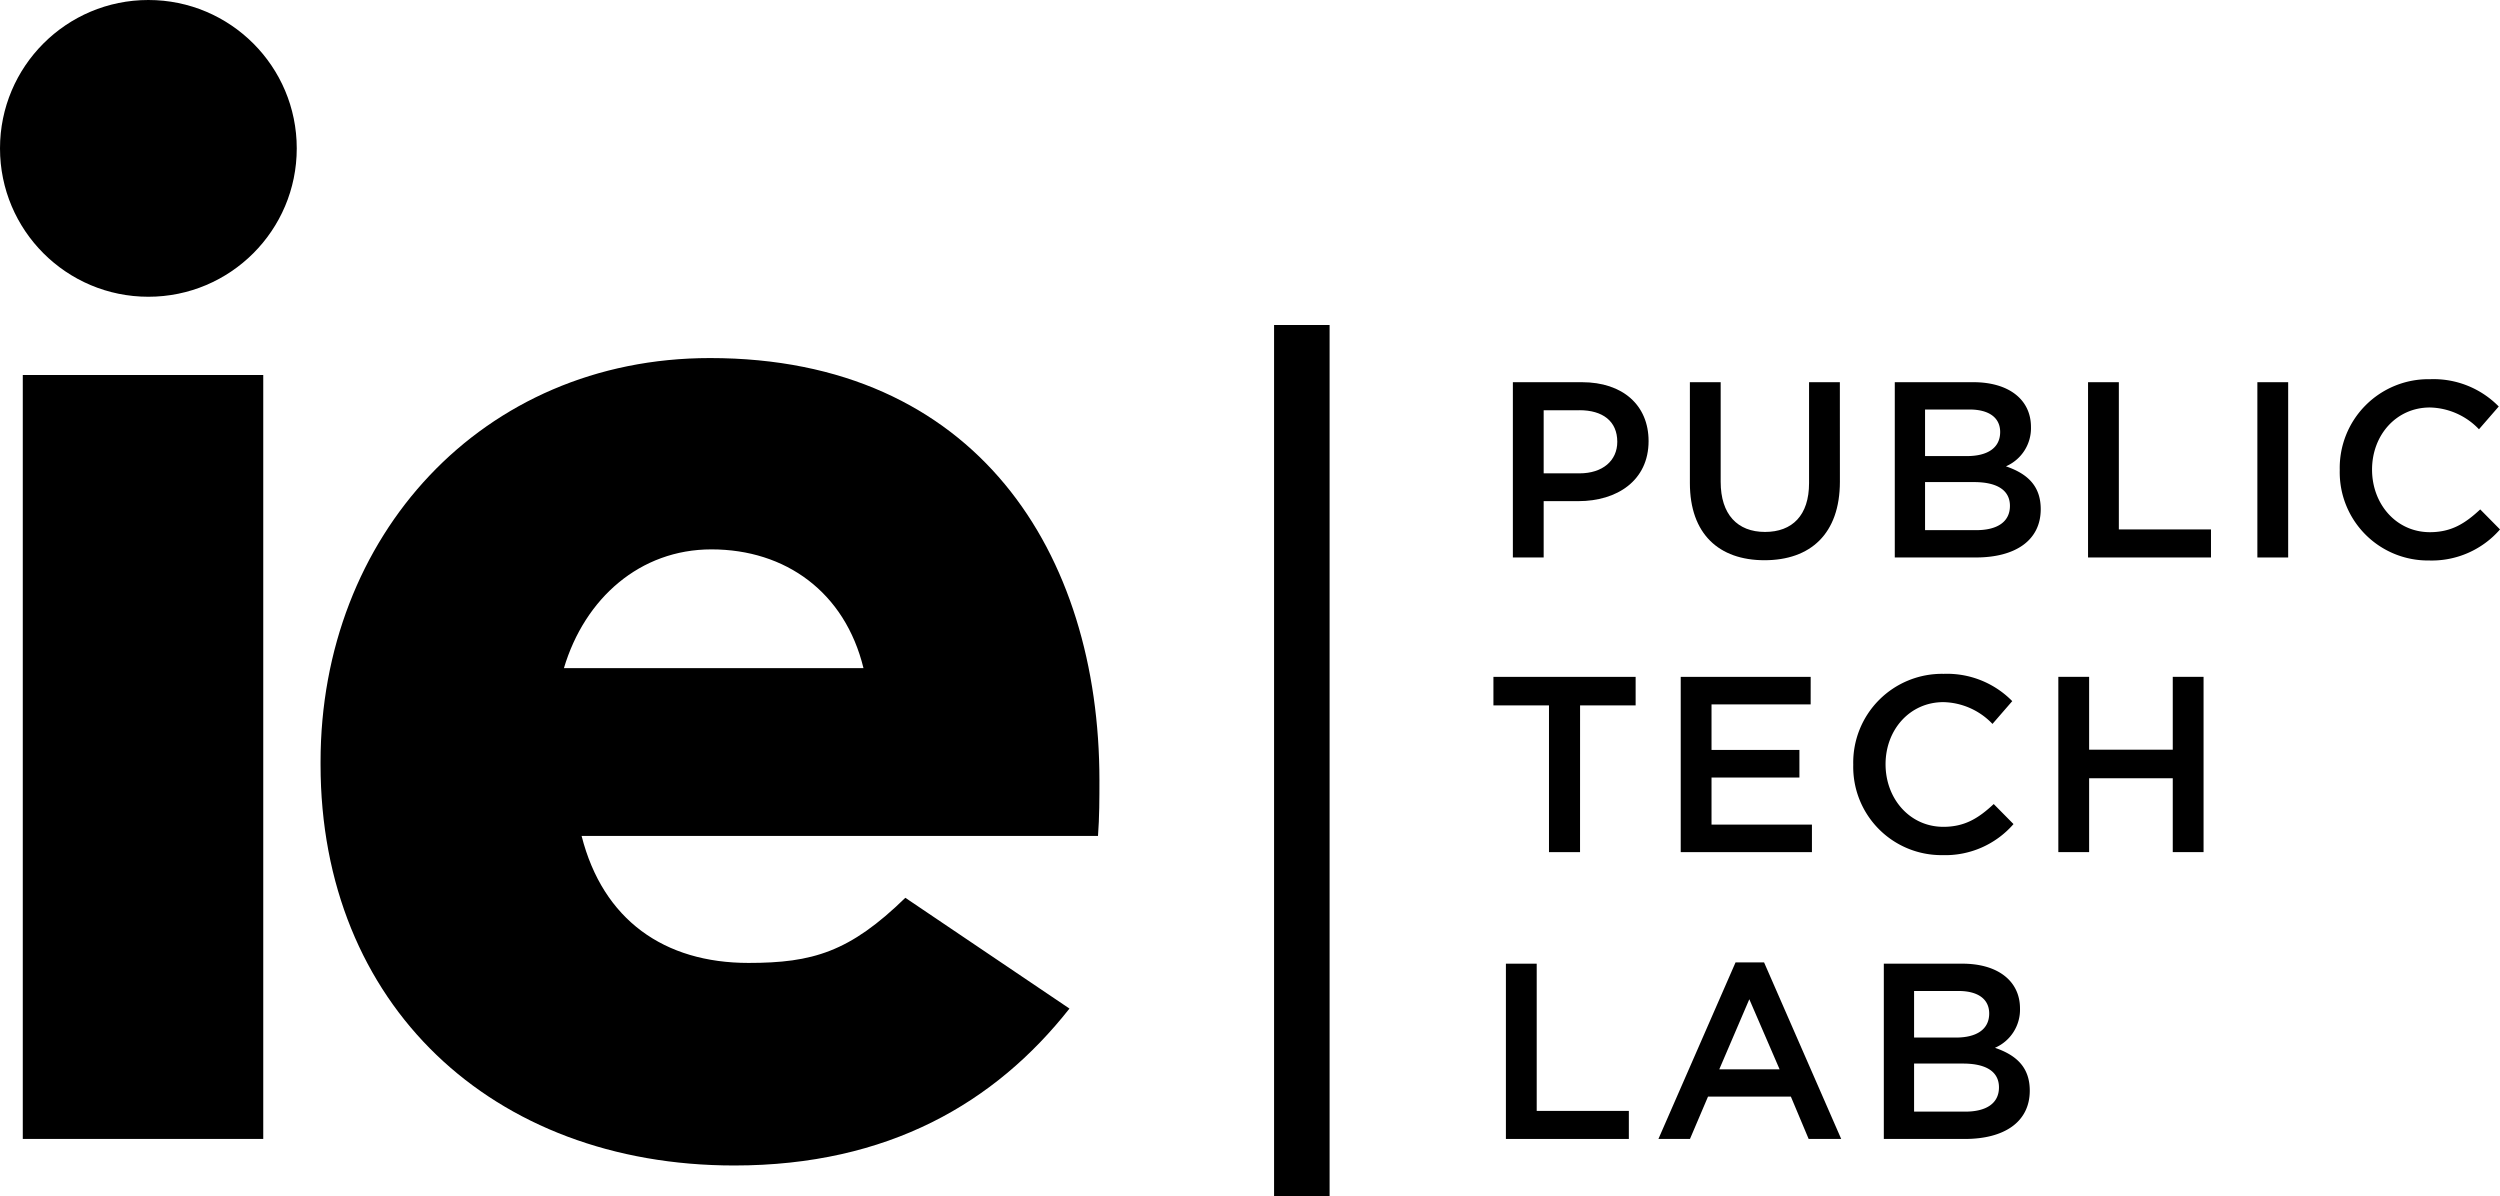 <svg xmlns="http://www.w3.org/2000/svg" width="377.975" height="180.891" viewBox="0 0 377.975 180.891"><g transform="translate(-4134.825 342.08)"><g transform="translate(4363.555 -284.749)"><path d="M4362.232-269.153h-5.262v8.518h-4.657v-26.5h10.45c6.17,0,10.069,3.483,10.069,8.9C4372.832-272.258,4368.062-269.153,4362.232-269.153Zm.152-13.742h-5.414v9.541h5.414c3.52,0,5.716-1.931,5.716-4.77C4368.1-281.268,4365.866-282.9,4362.384-282.9Z" transform="translate(-4352.313 287.589)"/><path d="M4400.441-272.106c0,7.912-4.468,11.887-11.4,11.887-6.89,0-11.28-3.975-11.28-11.659v-15.257h4.655v15.067c0,4.922,2.536,7.572,6.7,7.572,4.125,0,6.662-2.5,6.662-7.382v-15.257h4.657Z" transform="translate(-4350.997 287.589)"/><path d="M4427.807-280.358a6.284,6.284,0,0,1-3.786,5.942c3.1,1.061,5.262,2.84,5.262,6.474,0,4.769-3.9,7.306-9.8,7.306h-12.266v-26.5H4419.1C4424.438-287.135,4427.807-284.523,4427.807-280.358Zm-4.657.756c0-2.157-1.666-3.406-4.657-3.406h-6.7v7.041h6.361C4421.145-275.967,4423.15-277.141,4423.15-279.6Zm1.477,11.168c0-2.272-1.779-3.6-5.451-3.6h-7.383v7.268h7.724C4422.7-264.761,4424.627-266.011,4424.627-268.434Z" transform="translate(-4349.475 287.589)"/><path d="M4435-287.135h4.657v22.259h13.931v4.24H4435Z" transform="translate(-4348.039 287.589)"/><path d="M4464-287.135v26.5h-4.657v-26.5Z" transform="translate(-4346.781 287.589)"/><path d="M4484.662-260.159a13.335,13.335,0,0,1-13.477-13.666,13.418,13.418,0,0,1,13.666-13.742,13.81,13.81,0,0,1,10.372,4.127l-2.99,3.444a10.545,10.545,0,0,0-7.42-3.294c-5.074,0-8.745,4.165-8.745,9.39s3.671,9.463,8.745,9.463c3.255,0,5.337-1.324,7.609-3.444l2.991,3.028A13.675,13.675,0,0,1,4484.662-260.159Z" transform="translate(-4346.168 287.567)"/></g><g transform="translate(4360.612 -240.202)"><path d="M4362.613-218.279h-4.695v-22.183h-8.4v-4.315h21.5v4.315h-8.4Z" transform="translate(-4349.514 245.231)"/><path d="M4396.089-240.613H4381.1v6.89h13.288v4.165H4381.1v7.117h15.181v4.164h-19.838v-26.5h19.648Z" transform="translate(-4348.122 245.231)"/><path d="M4414.724-217.8a13.337,13.337,0,0,1-13.478-13.667,13.418,13.418,0,0,1,13.666-13.741,13.815,13.815,0,0,1,10.373,4.126l-2.99,3.445a10.541,10.541,0,0,0-7.42-3.294c-5.072,0-8.744,4.165-8.744,9.388s3.671,9.464,8.744,9.464c3.256,0,5.337-1.325,7.609-3.445l2.991,3.029A13.675,13.675,0,0,1,4414.724-217.8Z" transform="translate(-4346.84 245.209)"/><path d="M4435.384-229.445v11.167h-4.655v-26.5h4.655v11.015h12.645v-11.015h4.656v26.5h-4.656v-11.167Z" transform="translate(-4345.316 245.231)"/></g><g transform="translate(4362.503 -196.57)"><path d="M4351.313-203.542h4.657v22.259h13.93v4.24h-18.587Z" transform="translate(-4351.313 203.731)"/><path d="M4400.874-177.033h-4.922l-2.688-6.4h-12.529l-2.727,6.4h-4.77l11.66-26.689h4.316Zm-13.893-21.124-4.544,10.6h9.124Z" transform="translate(-4350.18 203.722)"/><path d="M4426.231-196.766a6.284,6.284,0,0,1-3.786,5.943c3.1,1.061,5.262,2.84,5.262,6.474,0,4.769-3.9,7.306-9.8,7.306h-12.266v-26.5h11.886C4422.862-203.542,4426.231-200.931,4426.231-196.766Zm-4.657.757c0-2.158-1.666-3.407-4.657-3.407h-6.7v7.042h6.36C4419.569-192.374,4421.574-193.548,4421.574-196.009Zm1.477,11.168c0-2.272-1.779-3.6-5.451-3.6h-7.383v7.268h7.724C4421.12-181.169,4423.051-182.419,4423.051-184.841Z" transform="translate(-4348.505 203.731)"/></g><g transform="translate(4138.269 -287.945)"><path d="M4138.1-288.17h36.356v115.5H4138.1Z" transform="translate(-4138.099 290.732)"/><path d="M4180.907-229.139v-.431c0-34.077,24.371-61.036,58.878-61.036,40.332,0,58.879,29.547,58.879,63.84,0,2.587,0,5.608-.216,8.41h-78.074c3.236,12.725,12.51,19.2,25.234,19.2,9.705,0,15.3-1.651,23.713-9.847l24.813,16.748c-11.215,14.235-27.39,23.725-50.684,23.725C4206.788-168.534,4180.907-192.906,4180.907-229.139Zm82.085-14.588c-2.8-11.483-11.774-17.953-22.991-17.953-10.785,0-19.151,7.385-22.3,17.953Z" transform="translate(-4135.886 290.606)"/></g><circle cx="22.433" cy="22.433" r="22.433" transform="translate(4134.825 -342.08)"/><rect width="8.394" height="131.755" transform="translate(4327.452 -292.943)"/></g></svg>